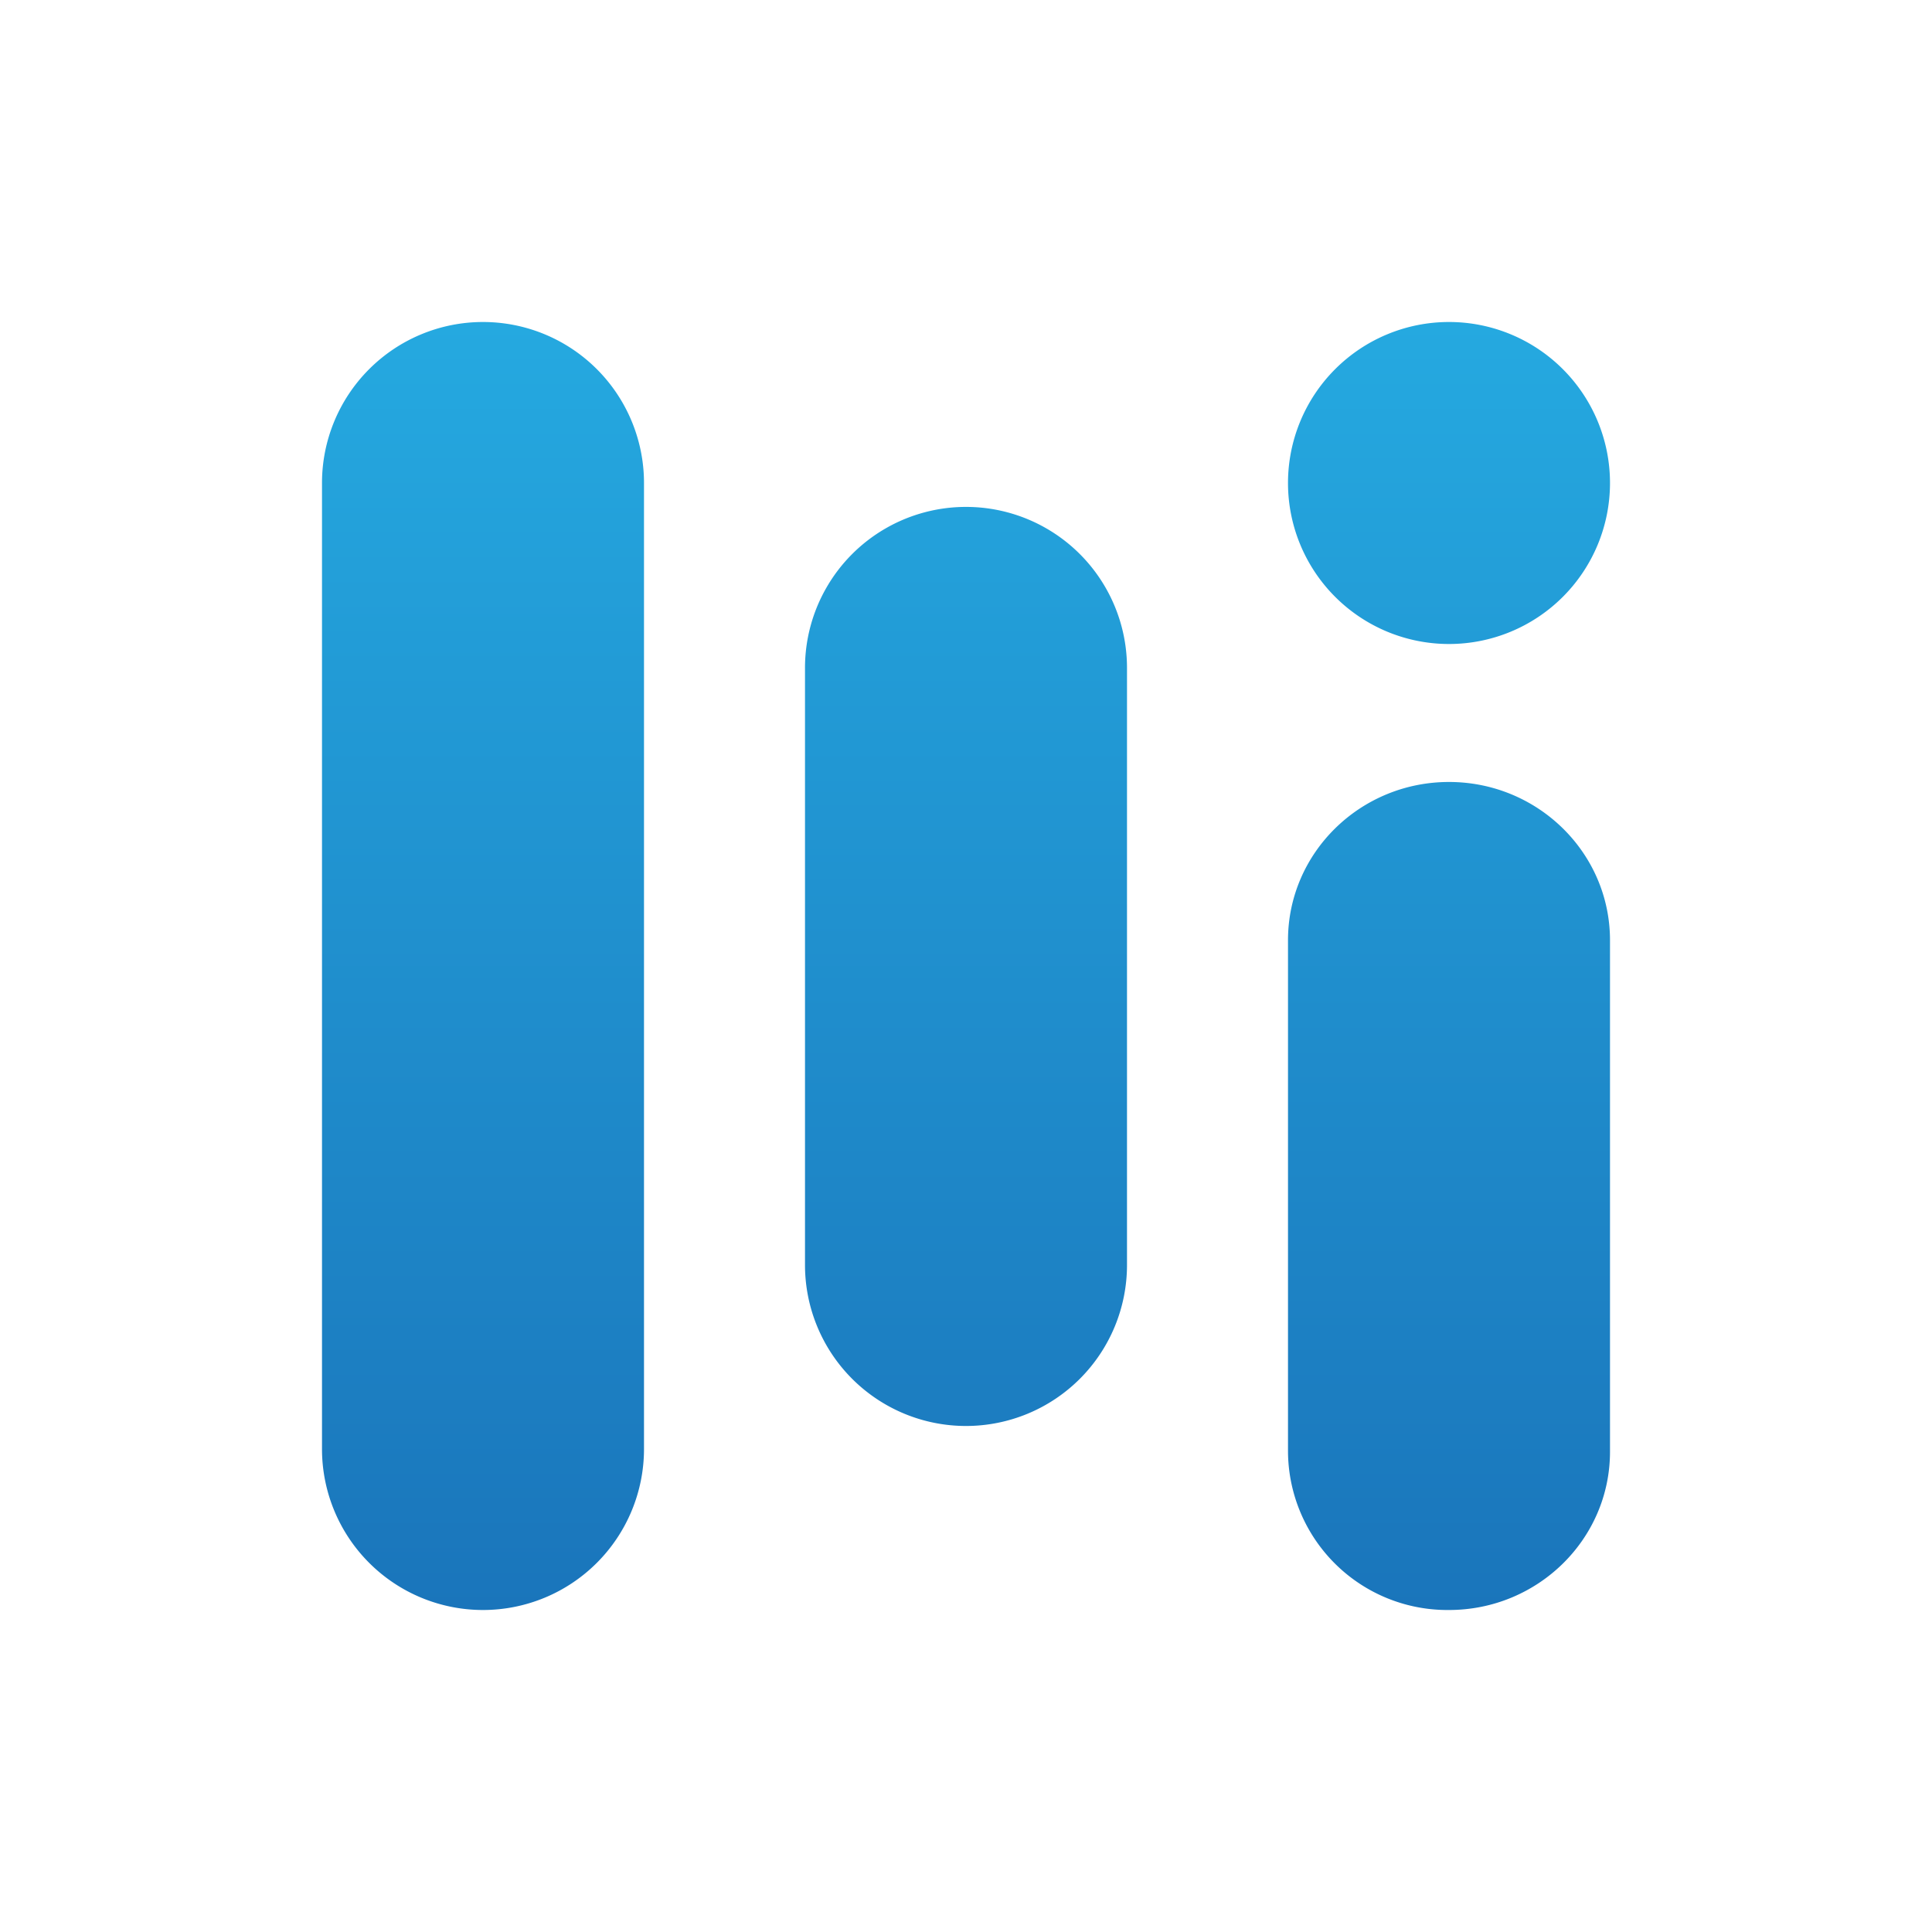 <svg xmlns="http://www.w3.org/2000/svg" width="24" height="24" fill="none" viewBox="0 0 24 24">
    <path fill="url(#HIBS__a)" d="M6 4a2 2 0 0 0-2 2v12a2 2 0 0 0 4 0V6a2 2 0 0 0-2-2m6 2.297a2 2 0 0 0-2 2.006v7.411a2 2 0 1 0 4 0V8.303a2 2 0 0 0-2-2.006m4 5.383c0-1.086.897-1.966 2-1.966s2 .88 2 1.966v6.354C20 19.12 19.103 20 18 20a1.98 1.98 0 0 1-2-1.966zM18 4a2 2 0 1 0 0 4 2 2 0 0 0 0-4"/>
    <defs>
        <linearGradient id="HIBS__a" x1="11.714" x2="11.714" y1="4" y2="20" gradientUnits="userSpaceOnUse">
            <stop stop-color="#25A9E0"/>
            <stop offset="1" stop-color="#1A75BB"/>
        </linearGradient>
    </defs>
</svg>
